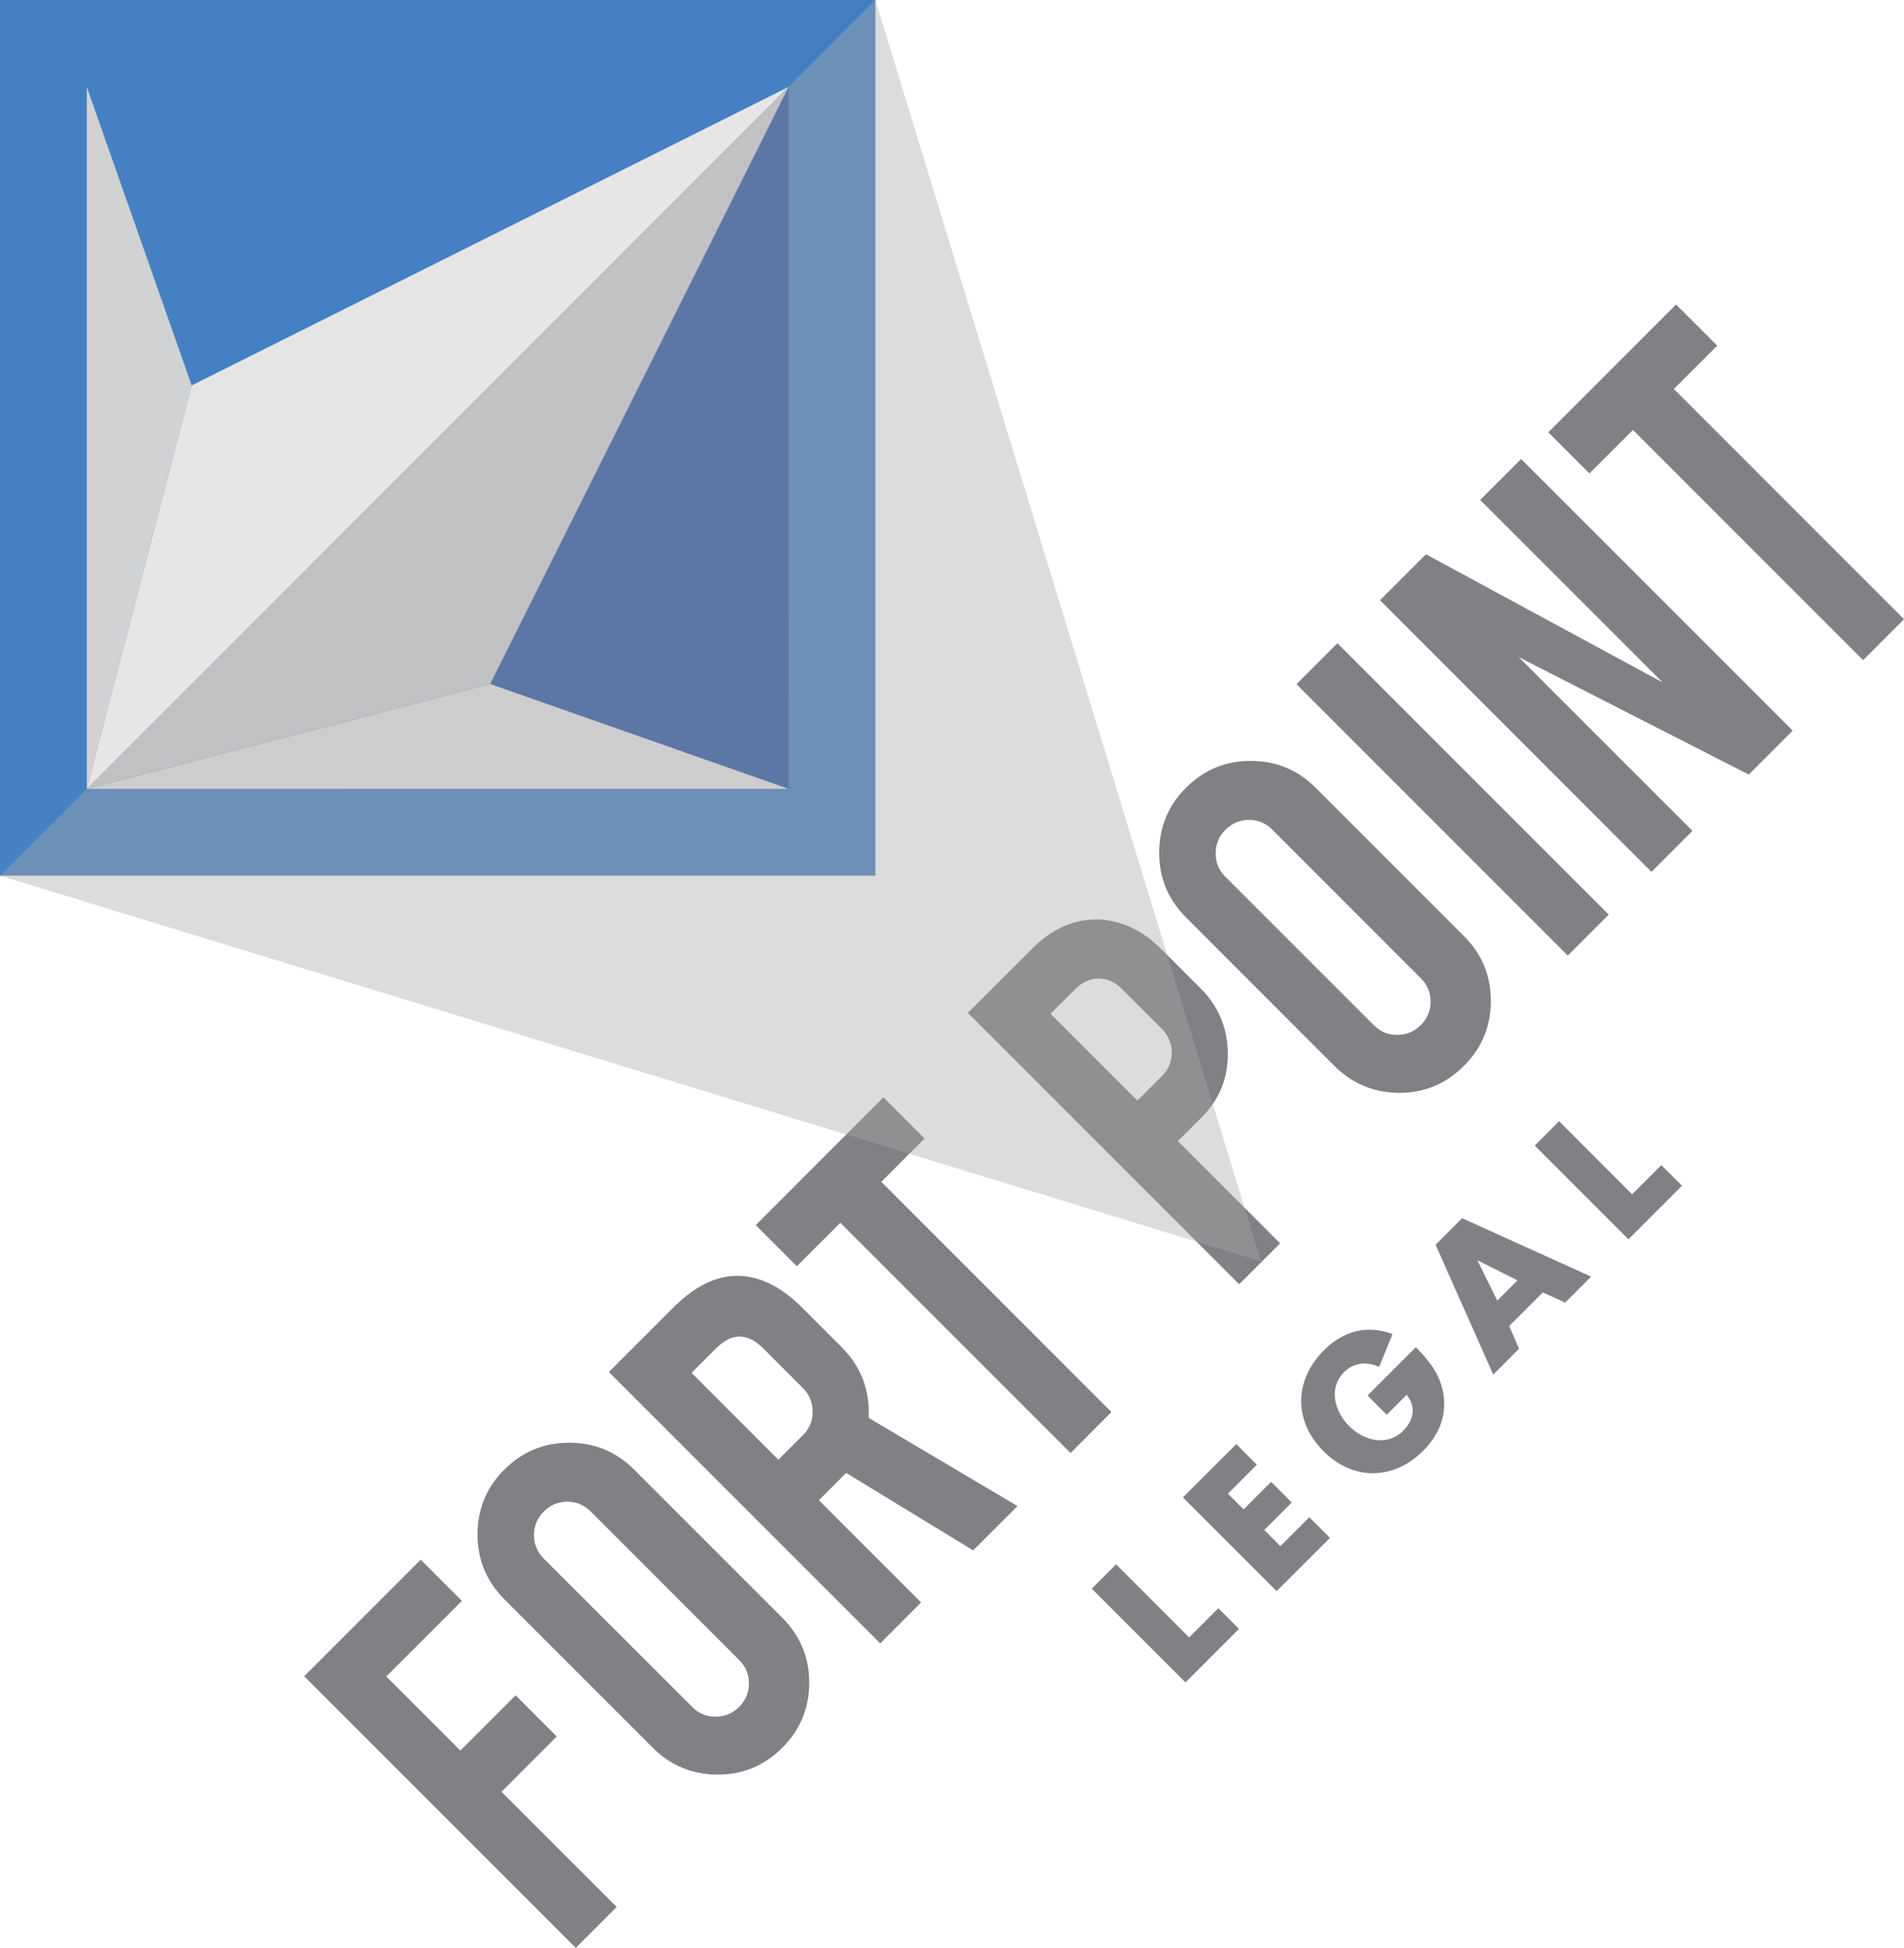 <?xml version="1.0" encoding="utf-8"?>
<!-- Generator: Adobe Illustrator 16.0.0, SVG Export Plug-In . SVG Version: 6.00 Build 0)  -->
<!DOCTYPE svg PUBLIC "-//W3C//DTD SVG 1.1//EN" "http://www.w3.org/Graphics/SVG/1.1/DTD/svg11.dtd">
<svg version="1.1" id="Layer_1" xmlns="http://www.w3.org/2000/svg" xmlns:xlink="http://www.w3.org/1999/xlink" x="0px" y="0px"
	 width="167.119px" height="170.918px" viewBox="0 0 167.119 170.918" enable-background="new 0 0 167.119 170.918"
	 xml:space="preserve">
<g>
	<g>
		<path fill="#808184" d="M104.374,143.679l2.563-2.565l1.811,1.812l-4.697,4.697l-8.223-8.223l2.135-2.138L104.374,143.679z"/>
		<path fill="#808184" d="M107.781,131.064l1.375,1.375l2.408-2.411l1.814,1.812l-2.412,2.41l1.42,1.42l2.535-2.539l1.813,1.81
			l-4.681,4.675l-8.226-8.224l4.686-4.681l1.804,1.813L107.781,131.064z"/>
		<path fill="#808184" d="M124.277,118.211c1.174,1.222,2.115,2.339,2.409,4.089c0.319,1.931-0.403,3.637-1.774,5.009
			c-2.592,2.586-6.142,2.63-8.73,0.042c-2.669-2.668-2.61-6.237,0.039-8.885c1.69-1.688,3.76-2.241,6.008-1.409l-1.178,2.882
			c-1.086-0.493-2.227-0.394-3.088,0.468c-1.404,1.405-0.796,3.48,0.457,4.733c1.275,1.278,3.338,1.813,4.742,0.4
			c0.932-0.922,1.158-2.11,0.299-3.149l-1.745,1.747l-1.682-1.686L124.277,118.211z"/>
		<path fill="#808184" d="M132.467,116.349l0.863,1.995l-2.263,2.269l-5.063-11.391l2.332-2.327l11.32,5.122l-2.277,2.278
			l-1.962-0.892L132.467,116.349z M129.708,110.601l-0.018,0.02l1.73,3.501l1.777-1.775L129.708,110.601z"/>
		<path fill="#808184" d="M143.254,104.798l2.568-2.562l1.807,1.808l-4.699,4.699l-8.223-8.223l2.137-2.138L143.254,104.798z"/>
	</g>
	<g>
		<path fill="#808184" d="M54.129,167.328l-3.594,3.59l-23.834-23.83l10.226-10.23l3.612,3.616l-6.634,6.63l6.503,6.501l4.847-4.847
			l3.61,3.607l-4.85,4.853L54.129,167.328z"/>
		<path fill="#808184" d="M44.262,128.959c1.584-1.584,3.49-2.374,5.709-2.367c2.225,0.006,4.123,0.796,5.695,2.367l12.998,12.997
			c1.582,1.583,2.371,3.491,2.367,5.712c-0.008,2.227-0.798,4.123-2.367,5.689c-1.586,1.586-3.487,2.374-5.706,2.358
			c-2.212-0.01-4.109-0.804-5.677-2.374l-13.003-13.001c-1.579-1.579-2.368-3.486-2.368-5.712
			C41.92,132.41,42.702,130.514,44.262,128.959z M51.846,132.627c-0.57-0.57-1.256-0.858-2.057-0.857
			c-0.799-0.001-1.482,0.284-2.05,0.855c-0.571,0.57-0.858,1.258-0.869,2.062c0,0.805,0.282,1.492,0.85,2.066l13.042,13.032
			c0.568,0.574,1.25,0.854,2.057,0.847c0.805-0.006,1.492-0.295,2.063-0.866c0.567-0.57,0.853-1.255,0.858-2.05
			c-0.006-0.801-0.291-1.482-0.858-2.053L51.846,132.627z"/>
		<path fill="#808184" d="M59.107,114.725c1.997-2,4.016-2.921,6.057-2.759c1.79,0.141,3.542,1.074,5.264,2.796l3.458,3.46
			c1.687,1.685,2.472,3.751,2.361,6.193l13.059,7.737l-3.889,3.885l-11.148-6.792c-0.101,0.097-0.208,0.207-0.324,0.324
			l-2.071,2.069l8.971,8.969l-3.588,3.59l-23.814-23.811L59.107,114.725z M66.993,118.314c-1.382-1.379-2.761-1.383-4.126-0.017
			l-2.168,2.166l7.617,7.622l2.17-2.166c0.568-0.567,0.85-1.259,0.844-2.064c-0.005-0.803-0.289-1.49-0.863-2.062L66.993,118.314z"
			/>
		<path fill="#808184" d="M73.76,107.292l-3.821,3.817l-3.606-3.609l11.206-11.214l3.61,3.613l-3.795,3.802l20.197,20.201
			l-3.587,3.594L73.76,107.292z"/>
		<path fill="#808184" d="M90.618,83.215c1.747-1.747,3.689-2.595,5.833-2.53c2.01,0.091,3.838,0.951,5.476,2.589l3.454,3.454
			c1.572,1.573,2.363,3.464,2.388,5.677c0.02,2.212-0.749,4.095-2.31,5.653l-2.072,2.069l8.971,8.971l-3.592,3.592L84.949,88.877
			L90.618,83.215z M98.502,86.803c-0.62-0.62-1.307-0.935-2.063-0.938c-0.753-0.007-1.437,0.303-2.056,0.921l-2.174,2.167
			l7.623,7.622l2.17-2.17c0.566-0.567,0.85-1.255,0.844-2.06s-0.297-1.49-0.863-2.066L98.502,86.803z"/>
		<path fill="#808184" d="M104.087,69.131c1.586-1.583,3.489-2.374,5.71-2.367c2.227,0.01,4.129,0.798,5.694,2.369l12.997,12.999
			c1.59,1.583,2.375,3.486,2.368,5.712c-0.003,2.225-0.795,4.117-2.368,5.689c-1.584,1.582-3.48,2.369-5.695,2.361
			c-2.219-0.018-4.113-0.809-5.684-2.378l-12.996-13.002c-1.586-1.585-2.375-3.485-2.368-5.709S102.535,70.691,104.087,69.131z
			 M111.674,72.797c-0.568-0.571-1.256-0.854-2.053-0.854c-0.802,0-1.482,0.283-2.055,0.854c-0.57,0.573-0.858,1.258-0.861,2.066
			c-0.014,0.804,0.271,1.489,0.84,2.059l13.042,13.039c0.567,0.568,1.259,0.854,2.063,0.846c0.805-0.005,1.488-0.292,2.06-0.863
			c0.573-0.569,0.856-1.257,0.856-2.054c-0.002-0.802-0.283-1.483-0.856-2.051L111.674,72.797z"/>
		<path fill="#808184" d="M141.203,80.254l-3.594,3.594l-23.814-23.814l3.594-3.594L141.203,80.254z"/>
		<path fill="#808184" d="M125.16,48.635l20.779,11.249L129.92,43.87l3.596-3.593l23.834,23.83l-3.859,3.86l-20.197-10.316
			l15.258,15.255l-3.6,3.595l-23.828-23.834L125.16,48.635z"/>
		<path fill="#808184" d="M143.331,37.724l-3.824,3.817l-3.606-3.61l11.213-11.213l3.607,3.612l-3.804,3.801l20.202,20.201
			l-3.59,3.593L143.331,37.724z"/>
	</g>
</g>
<rect fill="#4581C2" width="76.836" height="76.838"/>
<polygon fill="#4581C2" points="7.616,69.222 69.22,7.618 7.616,7.618 "/>
<polygon fill="#2957A4" points="69.222,69.222 69.22,7.618 7.616,69.222 "/>
<polygon fill="#D1D2D3" points="7.616,7.623 7.616,69.222 7.619,69.222 16.824,33.821 "/>
<polygon fill="#E6E6E6" points="16.824,33.821 16.824,33.821 7.619,69.222 69.222,7.623 "/>
<polygon fill="#E6E6E6" points="69.222,69.222 7.619,69.227 7.619,69.222 43.023,60.017 "/>
<polygon fill="#D1D2D3" points="43.023,60.017 43.023,60.017 7.619,69.222 69.222,7.623 "/>
<polygon opacity="0.4" fill="#A7A8AB" points="0,76.838 110.672,110.674 76.836,0 "/>
</svg>
